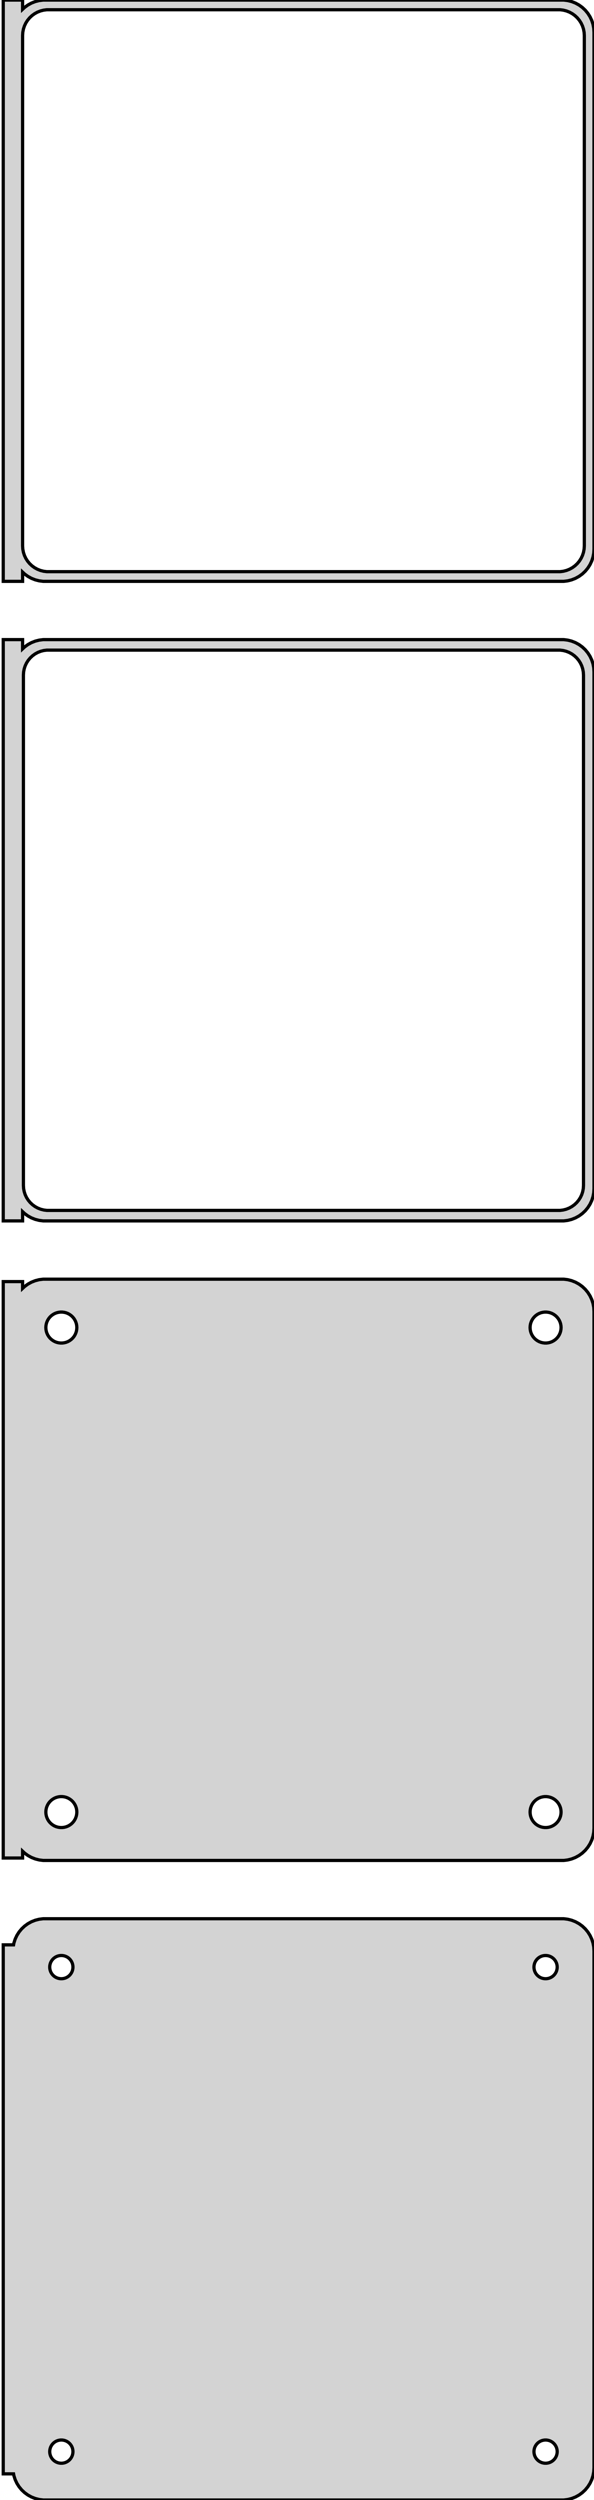 <?xml version="1.0" standalone="no"?>
<!DOCTYPE svg PUBLIC "-//W3C//DTD SVG 1.1//EN" "http://www.w3.org/Graphics/SVG/1.1/DTD/svg11.dtd">
<svg width="92mm" height="387mm" viewBox="-47 -639 92 387" xmlns="http://www.w3.org/2000/svg" version="1.1">
<title>OpenSCAD Model</title>
<path d="
M -43.5,-550.441 L -43.187,-550.147 L -42.679,-549.778 L -42.129,-549.476 L -41.545,-549.245 L -40.937,-549.089
 L -40.314,-549.01 L 40.314,-549.01 L 40.937,-549.089 L 41.545,-549.245 L 42.129,-549.476 L 42.679,-549.778
 L 43.187,-550.147 L 43.645,-550.577 L 44.045,-551.061 L 44.382,-551.591 L 44.649,-552.159 L 44.843,-552.757
 L 44.961,-553.373 L 45,-554 L 45,-634 L 44.961,-634.627 L 44.843,-635.243 L 44.649,-635.841
 L 44.382,-636.409 L 44.045,-636.939 L 43.645,-637.423 L 43.187,-637.853 L 42.679,-638.222 L 42.129,-638.524
 L 41.545,-638.755 L 40.937,-638.911 L 40.314,-638.99 L -40.314,-638.99 L -40.937,-638.911 L -41.545,-638.755
 L -42.129,-638.524 L -42.679,-638.222 L -43.187,-637.853 L -43.5,-637.559 L -43.5,-638.99 L -46.5,-638.99
 L -46.5,-549.01 L -43.5,-549.01 z
M -39.751,-550.508 L -40.249,-550.571 L -40.736,-550.696 L -41.203,-550.881 L -41.643,-551.123 L -42.05,-551.418
 L -42.416,-551.762 L -42.736,-552.149 L -43.005,-552.573 L -43.219,-553.028 L -43.374,-553.505 L -43.468,-553.999
 L -43.5,-554.5 L -43.5,-633.5 L -43.468,-634.001 L -43.374,-634.495 L -43.219,-634.972 L -43.005,-635.427
 L -42.736,-635.851 L -42.416,-636.238 L -42.05,-636.582 L -41.643,-636.877 L -41.203,-637.119 L -40.736,-637.304
 L -40.249,-637.429 L -39.751,-637.492 L 39.751,-637.492 L 40.249,-637.429 L 40.736,-637.304 L 41.203,-637.119
 L 41.643,-636.877 L 42.05,-636.582 L 42.416,-636.238 L 42.736,-635.851 L 43.005,-635.427 L 43.219,-634.972
 L 43.374,-634.495 L 43.468,-634.001 L 43.5,-633.5 L 43.5,-554.5 L 43.468,-553.999 L 43.374,-553.505
 L 43.219,-553.028 L 43.005,-552.573 L 42.736,-552.149 L 42.416,-551.762 L 42.05,-551.418 L 41.643,-551.123
 L 41.203,-550.881 L 40.736,-550.696 L 40.249,-550.571 L 39.751,-550.508 z
M -43.5,-451.441 L -43.187,-451.147 L -42.679,-450.778 L -42.129,-450.476 L -41.545,-450.245 L -40.937,-450.089
 L -40.314,-450.01 L 40.314,-450.01 L 40.937,-450.089 L 41.545,-450.245 L 42.129,-450.476 L 42.679,-450.778
 L 43.187,-451.147 L 43.645,-451.577 L 44.045,-452.061 L 44.382,-452.591 L 44.649,-453.159 L 44.843,-453.757
 L 44.961,-454.373 L 45,-455 L 45,-535 L 44.961,-535.627 L 44.843,-536.243 L 44.649,-536.841
 L 44.382,-537.409 L 44.045,-537.939 L 43.645,-538.423 L 43.187,-538.853 L 42.679,-539.222 L 42.129,-539.524
 L 41.545,-539.755 L 40.937,-539.911 L 40.314,-539.99 L -40.314,-539.99 L -40.937,-539.911 L -41.545,-539.755
 L -42.129,-539.524 L -42.679,-539.222 L -43.187,-538.853 L -43.5,-538.559 L -43.5,-539.99 L -46.5,-539.99
 L -46.5,-450.01 L -43.5,-450.01 z
M -39.743,-451.635 L -40.226,-451.696 L -40.697,-451.817 L -41.149,-451.996 L -41.575,-452.23 L -41.968,-452.516
 L -42.323,-452.849 L -42.633,-453.224 L -42.894,-453.634 L -43.101,-454.074 L -43.251,-454.537 L -43.342,-455.015
 L -43.373,-455.5 L -43.373,-534.5 L -43.342,-534.985 L -43.251,-535.463 L -43.101,-535.926 L -42.894,-536.366
 L -42.633,-536.776 L -42.323,-537.151 L -41.968,-537.484 L -41.575,-537.77 L -41.149,-538.004 L -40.697,-538.183
 L -40.226,-538.304 L -39.743,-538.365 L 39.743,-538.365 L 40.226,-538.304 L 40.697,-538.183 L 41.149,-538.004
 L 41.575,-537.77 L 41.968,-537.484 L 42.323,-537.151 L 42.633,-536.776 L 42.894,-536.366 L 43.101,-535.926
 L 43.251,-535.463 L 43.342,-534.985 L 43.373,-534.5 L 43.373,-455.5 L 43.342,-455.015 L 43.251,-454.537
 L 43.101,-454.074 L 42.894,-453.634 L 42.633,-453.224 L 42.323,-452.849 L 41.968,-452.516 L 41.575,-452.23
 L 41.149,-451.996 L 40.697,-451.817 L 40.226,-451.696 L 39.743,-451.635 z
M 40.937,-351.089 L 41.545,-351.245 L 42.129,-351.476 L 42.679,-351.778 L 43.187,-352.147 L 43.645,-352.577
 L 44.045,-353.061 L 44.382,-353.591 L 44.649,-354.159 L 44.843,-354.757 L 44.961,-355.373 L 45,-356
 L 45,-436 L 44.961,-436.627 L 44.843,-437.243 L 44.649,-437.841 L 44.382,-438.409 L 44.045,-438.939
 L 43.645,-439.423 L 43.187,-439.853 L 42.679,-440.222 L 42.129,-440.524 L 41.545,-440.755 L 40.937,-440.911
 L 40.314,-440.99 L -40.314,-440.99 L -40.937,-440.911 L -41.545,-440.755 L -42.129,-440.524 L -42.679,-440.222
 L -43.187,-439.853 L -43.5,-439.559 L -43.5,-440.615 L -46.5,-440.615 L -46.5,-351.385 L -43.5,-351.385
 L -43.5,-352.441 L -43.187,-352.147 L -42.679,-351.778 L -42.129,-351.476 L -41.545,-351.245 L -40.937,-351.089
 L -40.314,-351.01 L 40.314,-351.01 z
M -37.651,-431.105 L -37.95,-431.143 L -38.242,-431.217 L -38.522,-431.328 L -38.786,-431.474 L -39.03,-431.651
 L -39.249,-431.857 L -39.442,-432.089 L -39.603,-432.344 L -39.731,-432.617 L -39.825,-432.903 L -39.881,-433.199
 L -39.9,-433.5 L -39.881,-433.801 L -39.825,-434.097 L -39.731,-434.383 L -39.603,-434.656 L -39.442,-434.911
 L -39.249,-435.143 L -39.03,-435.349 L -38.786,-435.526 L -38.522,-435.672 L -38.242,-435.783 L -37.95,-435.857
 L -37.651,-435.895 L -37.349,-435.895 L -37.05,-435.857 L -36.758,-435.783 L -36.478,-435.672 L -36.214,-435.526
 L -35.97,-435.349 L -35.751,-435.143 L -35.558,-434.911 L -35.397,-434.656 L -35.269,-434.383 L -35.175,-434.097
 L -35.119,-433.801 L -35.1,-433.5 L -35.119,-433.199 L -35.175,-432.903 L -35.269,-432.617 L -35.397,-432.344
 L -35.558,-432.089 L -35.751,-431.857 L -35.97,-431.651 L -36.214,-431.474 L -36.478,-431.328 L -36.758,-431.217
 L -37.05,-431.143 L -37.349,-431.105 z
M 37.349,-431.105 L 37.05,-431.143 L 36.758,-431.217 L 36.478,-431.328 L 36.214,-431.474 L 35.97,-431.651
 L 35.751,-431.857 L 35.558,-432.089 L 35.397,-432.344 L 35.269,-432.617 L 35.175,-432.903 L 35.119,-433.199
 L 35.1,-433.5 L 35.119,-433.801 L 35.175,-434.097 L 35.269,-434.383 L 35.397,-434.656 L 35.558,-434.911
 L 35.751,-435.143 L 35.97,-435.349 L 36.214,-435.526 L 36.478,-435.672 L 36.758,-435.783 L 37.05,-435.857
 L 37.349,-435.895 L 37.651,-435.895 L 37.95,-435.857 L 38.242,-435.783 L 38.522,-435.672 L 38.786,-435.526
 L 39.03,-435.349 L 39.249,-435.143 L 39.442,-434.911 L 39.603,-434.656 L 39.731,-434.383 L 39.825,-434.097
 L 39.881,-433.801 L 39.9,-433.5 L 39.881,-433.199 L 39.825,-432.903 L 39.731,-432.617 L 39.603,-432.344
 L 39.442,-432.089 L 39.249,-431.857 L 39.03,-431.651 L 38.786,-431.474 L 38.522,-431.328 L 38.242,-431.217
 L 37.95,-431.143 L 37.651,-431.105 z
M -37.651,-356.105 L -37.95,-356.143 L -38.242,-356.217 L -38.522,-356.328 L -38.786,-356.474 L -39.03,-356.651
 L -39.249,-356.857 L -39.442,-357.089 L -39.603,-357.344 L -39.731,-357.617 L -39.825,-357.903 L -39.881,-358.199
 L -39.9,-358.5 L -39.881,-358.801 L -39.825,-359.097 L -39.731,-359.383 L -39.603,-359.656 L -39.442,-359.911
 L -39.249,-360.143 L -39.03,-360.349 L -38.786,-360.526 L -38.522,-360.672 L -38.242,-360.783 L -37.95,-360.857
 L -37.651,-360.895 L -37.349,-360.895 L -37.05,-360.857 L -36.758,-360.783 L -36.478,-360.672 L -36.214,-360.526
 L -35.97,-360.349 L -35.751,-360.143 L -35.558,-359.911 L -35.397,-359.656 L -35.269,-359.383 L -35.175,-359.097
 L -35.119,-358.801 L -35.1,-358.5 L -35.119,-358.199 L -35.175,-357.903 L -35.269,-357.617 L -35.397,-357.344
 L -35.558,-357.089 L -35.751,-356.857 L -35.97,-356.651 L -36.214,-356.474 L -36.478,-356.328 L -36.758,-356.217
 L -37.05,-356.143 L -37.349,-356.105 z
M 37.349,-356.105 L 37.05,-356.143 L 36.758,-356.217 L 36.478,-356.328 L 36.214,-356.474 L 35.97,-356.651
 L 35.751,-356.857 L 35.558,-357.089 L 35.397,-357.344 L 35.269,-357.617 L 35.175,-357.903 L 35.119,-358.199
 L 35.1,-358.5 L 35.119,-358.801 L 35.175,-359.097 L 35.269,-359.383 L 35.397,-359.656 L 35.558,-359.911
 L 35.751,-360.143 L 35.97,-360.349 L 36.214,-360.526 L 36.478,-360.672 L 36.758,-360.783 L 37.05,-360.857
 L 37.349,-360.895 L 37.651,-360.895 L 37.95,-360.857 L 38.242,-360.783 L 38.522,-360.672 L 38.786,-360.526
 L 39.03,-360.349 L 39.249,-360.143 L 39.442,-359.911 L 39.603,-359.656 L 39.731,-359.383 L 39.825,-359.097
 L 39.881,-358.801 L 39.9,-358.5 L 39.881,-358.199 L 39.825,-357.903 L 39.731,-357.617 L 39.603,-357.344
 L 39.442,-357.089 L 39.249,-356.857 L 39.03,-356.651 L 38.786,-356.474 L 38.522,-356.328 L 38.242,-356.217
 L 37.95,-356.143 L 37.651,-356.105 z
M 40.937,-252.089 L 41.545,-252.245 L 42.129,-252.476 L 42.679,-252.778 L 43.187,-253.147 L 43.645,-253.577
 L 44.045,-254.061 L 44.382,-254.591 L 44.649,-255.159 L 44.843,-255.757 L 44.961,-256.373 L 45,-257
 L 45,-337 L 44.961,-337.627 L 44.843,-338.243 L 44.649,-338.841 L 44.382,-339.409 L 44.045,-339.939
 L 43.645,-340.423 L 43.187,-340.853 L 42.679,-341.222 L 42.129,-341.524 L 41.545,-341.755 L 40.937,-341.911
 L 40.314,-341.99 L -40.314,-341.99 L -40.937,-341.911 L -41.545,-341.755 L -42.129,-341.524 L -42.679,-341.222
 L -43.187,-340.853 L -43.645,-340.423 L -44.045,-339.939 L -44.382,-339.409 L -44.649,-338.841 L -44.843,-338.243
 L -44.9,-337.944 L -46.5,-337.944 L -46.5,-256.056 L -44.9,-256.056 L -44.843,-255.757 L -44.649,-255.159
 L -44.382,-254.591 L -44.045,-254.061 L -43.645,-253.577 L -43.187,-253.147 L -42.679,-252.778 L -42.129,-252.476
 L -41.545,-252.245 L -40.937,-252.089 L -40.314,-252.01 L 40.314,-252.01 z
M -37.613,-332.704 L -37.837,-332.732 L -38.056,-332.788 L -38.266,-332.871 L -38.465,-332.98 L -38.647,-333.113
 L -38.812,-333.268 L -38.956,-333.442 L -39.077,-333.633 L -39.174,-333.837 L -39.243,-334.052 L -39.286,-334.274
 L -39.3,-334.5 L -39.286,-334.726 L -39.243,-334.948 L -39.174,-335.163 L -39.077,-335.367 L -38.956,-335.558
 L -38.812,-335.732 L -38.647,-335.887 L -38.465,-336.02 L -38.266,-336.129 L -38.056,-336.212 L -37.837,-336.268
 L -37.613,-336.296 L -37.387,-336.296 L -37.163,-336.268 L -36.944,-336.212 L -36.734,-336.129 L -36.535,-336.02
 L -36.353,-335.887 L -36.188,-335.732 L -36.044,-335.558 L -35.923,-335.367 L -35.826,-335.163 L -35.757,-334.948
 L -35.714,-334.726 L -35.7,-334.5 L -35.714,-334.274 L -35.757,-334.052 L -35.826,-333.837 L -35.923,-333.633
 L -36.044,-333.442 L -36.188,-333.268 L -36.353,-333.113 L -36.535,-332.98 L -36.734,-332.871 L -36.944,-332.788
 L -37.163,-332.732 L -37.387,-332.704 z
M 37.387,-332.704 L 37.163,-332.732 L 36.944,-332.788 L 36.734,-332.871 L 36.535,-332.98 L 36.353,-333.113
 L 36.188,-333.268 L 36.044,-333.442 L 35.923,-333.633 L 35.826,-333.837 L 35.757,-334.052 L 35.714,-334.274
 L 35.7,-334.5 L 35.714,-334.726 L 35.757,-334.948 L 35.826,-335.163 L 35.923,-335.367 L 36.044,-335.558
 L 36.188,-335.732 L 36.353,-335.887 L 36.535,-336.02 L 36.734,-336.129 L 36.944,-336.212 L 37.163,-336.268
 L 37.387,-336.296 L 37.613,-336.296 L 37.837,-336.268 L 38.056,-336.212 L 38.266,-336.129 L 38.465,-336.02
 L 38.647,-335.887 L 38.812,-335.732 L 38.956,-335.558 L 39.077,-335.367 L 39.174,-335.163 L 39.243,-334.948
 L 39.286,-334.726 L 39.3,-334.5 L 39.286,-334.274 L 39.243,-334.052 L 39.174,-333.837 L 39.077,-333.633
 L 38.956,-333.442 L 38.812,-333.268 L 38.647,-333.113 L 38.465,-332.98 L 38.266,-332.871 L 38.056,-332.788
 L 37.837,-332.732 L 37.613,-332.704 z
M 37.387,-257.704 L 37.163,-257.732 L 36.944,-257.788 L 36.734,-257.871 L 36.535,-257.98 L 36.353,-258.113
 L 36.188,-258.268 L 36.044,-258.442 L 35.923,-258.633 L 35.826,-258.837 L 35.757,-259.052 L 35.714,-259.274
 L 35.7,-259.5 L 35.714,-259.726 L 35.757,-259.948 L 35.826,-260.163 L 35.923,-260.367 L 36.044,-260.558
 L 36.188,-260.732 L 36.353,-260.887 L 36.535,-261.02 L 36.734,-261.129 L 36.944,-261.212 L 37.163,-261.268
 L 37.387,-261.296 L 37.613,-261.296 L 37.837,-261.268 L 38.056,-261.212 L 38.266,-261.129 L 38.465,-261.02
 L 38.647,-260.887 L 38.812,-260.732 L 38.956,-260.558 L 39.077,-260.367 L 39.174,-260.163 L 39.243,-259.948
 L 39.286,-259.726 L 39.3,-259.5 L 39.286,-259.274 L 39.243,-259.052 L 39.174,-258.837 L 39.077,-258.633
 L 38.956,-258.442 L 38.812,-258.268 L 38.647,-258.113 L 38.465,-257.98 L 38.266,-257.871 L 38.056,-257.788
 L 37.837,-257.732 L 37.613,-257.704 z
M -37.613,-257.704 L -37.837,-257.732 L -38.056,-257.788 L -38.266,-257.871 L -38.465,-257.98 L -38.647,-258.113
 L -38.812,-258.268 L -38.956,-258.442 L -39.077,-258.633 L -39.174,-258.837 L -39.243,-259.052 L -39.286,-259.274
 L -39.3,-259.5 L -39.286,-259.726 L -39.243,-259.948 L -39.174,-260.163 L -39.077,-260.367 L -38.956,-260.558
 L -38.812,-260.732 L -38.647,-260.887 L -38.465,-261.02 L -38.266,-261.129 L -38.056,-261.212 L -37.837,-261.268
 L -37.613,-261.296 L -37.387,-261.296 L -37.163,-261.268 L -36.944,-261.212 L -36.734,-261.129 L -36.535,-261.02
 L -36.353,-260.887 L -36.188,-260.732 L -36.044,-260.558 L -35.923,-260.367 L -35.826,-260.163 L -35.757,-259.948
 L -35.714,-259.726 L -35.7,-259.5 L -35.714,-259.274 L -35.757,-259.052 L -35.826,-258.837 L -35.923,-258.633
 L -36.044,-258.442 L -36.188,-258.268 L -36.353,-258.113 L -36.535,-257.98 L -36.734,-257.871 L -36.944,-257.788
 L -37.163,-257.732 L -37.387,-257.704 z
" stroke="black" fill="lightgray" stroke-width="0.5"/>
</svg>
